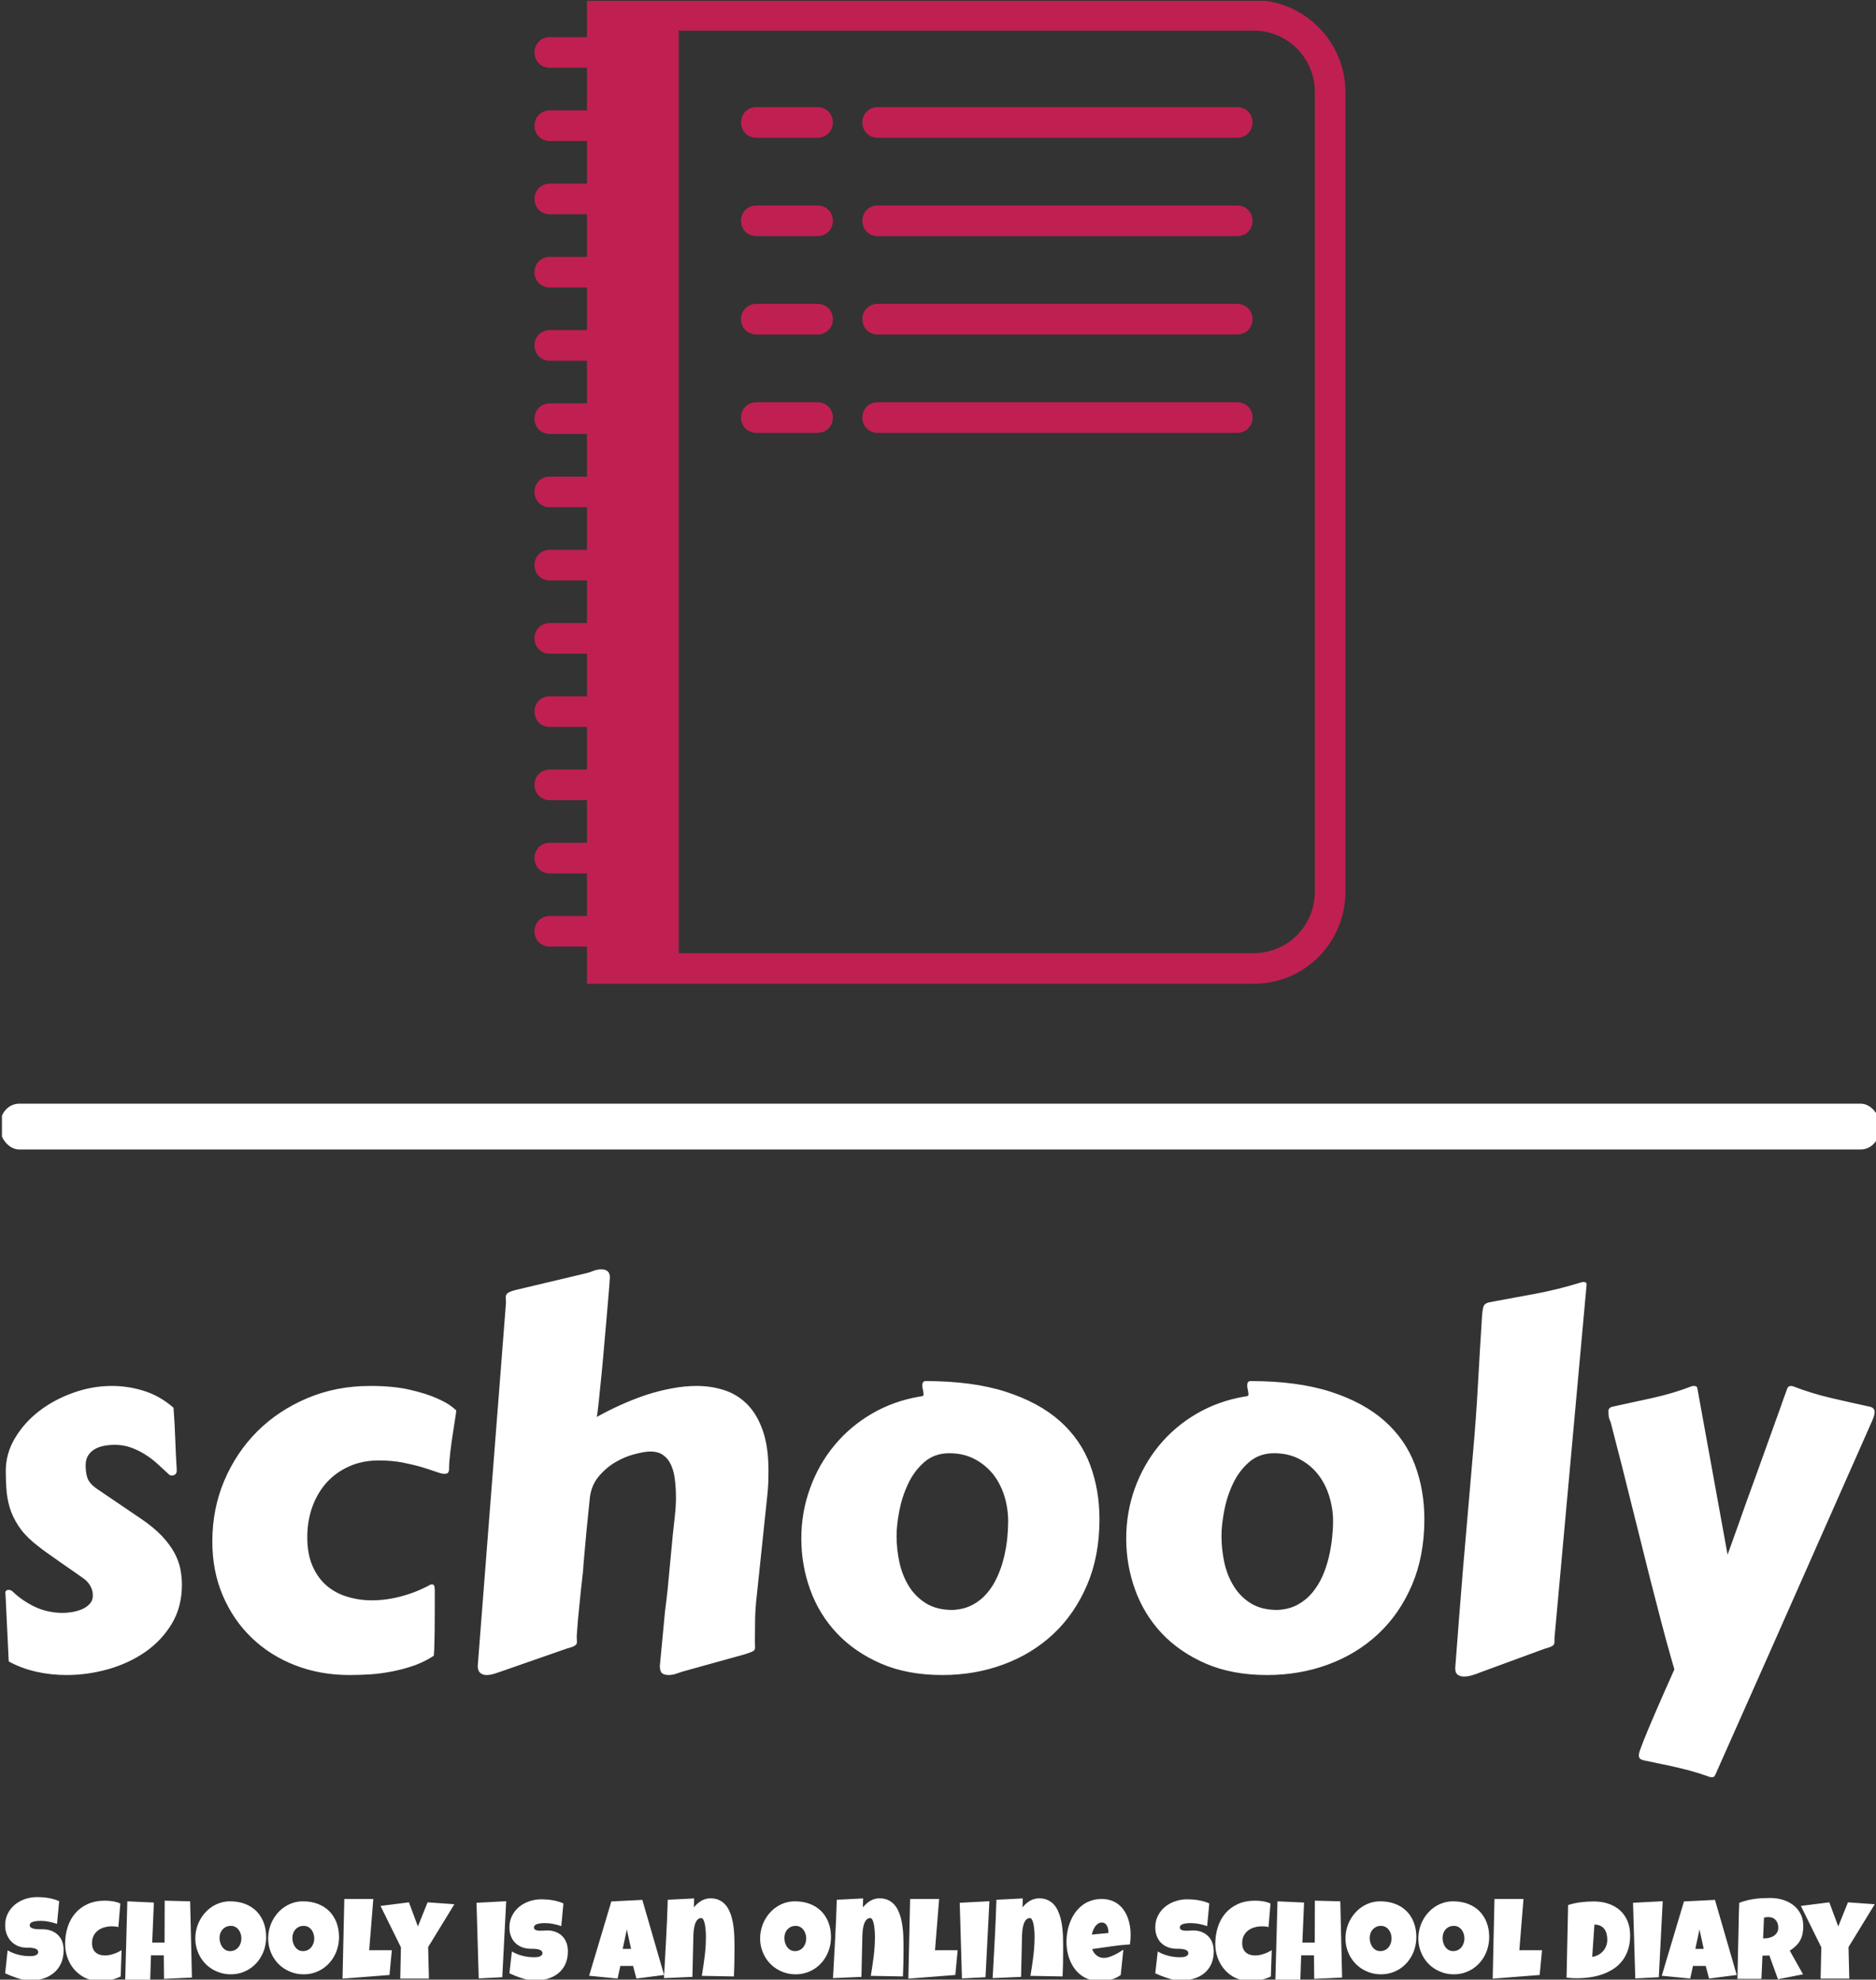 <svg xmlns="http://www.w3.org/2000/svg" version="1.1" xmlns:xlink="http://www.w3.org/1999/xlink" xmlns:svgjs="http://svgjs.dev/svgjs" width="1000" height="1055" viewBox="0 0 1000 1055"><rect x="0" y="0" width="1000" height="1055" fill="#333333" stroke="none"/><g transform="matrix(1,0,0,1,1.042,0.427)"><svg viewBox="0 0 234 247" data-background-color="#1b4571" preserveAspectRatio="xMidYMid meet" height="1055" width="1000" xmlns="http://www.w3.org/2000/svg" xmlns:xlink="http://www.w3.org/1999/xlink"><g id="tight-bounds" transform="matrix(1,0,0,1,-0.244,-0.1)"><svg viewBox="0 0 234.488 247.2" height="247.2" width="234.488"><g><svg viewBox="0 0 397.498 419.047" height="247.2" width="234.488"><g><rect width="397.498" height="9.687" x="0" y="233.438" fill="#ffffff" opacity="1" stroke-width="0" stroke="transparent" fill-opacity="1" class="rect-r$-0" data-fill-palette-color="primary" rx="1%" id="r$-0" data-palette-color="#ffffff"></rect></g><g transform="matrix(1,0,0,1,0.989,268.482)"><svg viewBox="0 0 395.52 150.565" height="150.565" width="395.52"><g id="textblocktransform"><svg viewBox="0 0 395.52 150.565" height="150.565" width="395.52" id="textblock"><g><svg viewBox="0 0 395.52 107.412" height="107.412" width="395.52"><g transform="matrix(1,0,0,1,0,0)"><svg width="395.52" viewBox="3.03 -38.75 184.46 50.1" height="107.412" data-palette-color="#ffffff"><path d="M3.37-0.07L3.05-6.74Q3.05-6.76 3.04-6.77 3.03-6.79 3.03-6.81L3.03-6.81Q3.03-7.13 3.37-7.13L3.37-7.13Q3.59-7.13 3.76-6.96L3.76-6.96Q4.74-6.03 5.99-5.44 7.25-4.86 8.72-4.86L8.72-4.86Q9.11-4.86 9.62-4.94 10.13-5.03 10.6-5.22 11.06-5.42 11.36-5.75 11.67-6.08 11.67-6.57L11.67-6.57Q11.67-7.1 11.4-7.56 11.13-8.01 10.69-8.3L10.69-8.3Q10.45-8.47 9.84-8.9 9.23-9.33 8.53-9.81 7.84-10.3 7.21-10.74 6.59-11.18 6.35-11.38L6.35-11.38Q5.25-12.21 4.6-13.06 3.96-13.92 3.61-14.83 3.27-15.75 3.17-16.75 3.08-17.75 3.08-18.87L3.08-18.87Q3.08-20.58 3.98-22.09 4.88-23.61 6.36-24.76 7.84-25.9 9.72-26.57 11.6-27.25 13.55-27.25L13.55-27.25Q15.16-27.25 16.72-26.76 18.29-26.27 19.63-25.1L19.63-25.1Q19.75-23.56 19.8-22.07 19.85-20.58 19.95-18.95L19.95-18.95Q19.95-18.63 19.8-18.52 19.65-18.41 19.46-18.41L19.46-18.41Q19.29-18.41 19.17-18.53L19.17-18.53Q18.6-19.07 18.02-19.59 17.43-20.12 16.78-20.52 16.14-20.92 15.41-21.18 14.67-21.44 13.84-21.44L13.84-21.44Q13.33-21.44 12.82-21.35 12.3-21.26 11.89-21.03 11.47-20.8 11.22-20.41 10.96-20.02 10.96-19.41L10.96-19.41Q10.96-18.7 11.13-18.19 11.3-17.68 11.94-17.19L11.94-17.19 16.48-14.11Q17.72-13.26 18.49-12.44 19.26-11.62 19.7-10.82 20.14-10.01 20.3-9.22 20.46-8.42 20.46-7.64L20.46-7.64Q20.46-5.44 19.45-3.77 18.43-2.1 16.82-0.99 15.21 0.12 13.17 0.7 11.13 1.27 9.08 1.27L9.08 1.27Q7.52 1.27 6.07 0.94 4.61 0.61 3.37-0.07L3.37-0.07ZM23.46-11.91L23.46-11.91Q23.46-15.11 24.64-17.91 25.83-20.7 27.91-22.78 30-24.85 32.85-26.05 35.69-27.25 39.04-27.25L39.04-27.25Q41.31-27.25 42.92-26.88 44.53-26.51 45.55-26.06 46.58-25.61 47.06-25.23 47.53-24.85 47.53-24.83L47.53-24.83Q47.53-24.68 47.42-24.01 47.31-23.34 47.18-22.45 47.04-21.56 46.93-20.62 46.82-19.68 46.82-18.99L46.82-18.99Q46.82-18.87 46.75-18.73 46.68-18.58 46.36-18.58L46.36-18.58Q46.07-18.58 45.51-18.79 44.94-18.99 44.13-19.24 43.31-19.48 42.25-19.69 41.18-19.9 39.89-19.9L39.89-19.9Q38.28-19.9 36.98-19.32 35.69-18.75 34.76-17.74 33.84-16.72 33.33-15.33 32.83-13.94 32.83-12.33L32.83-12.33Q32.83-10.64 33.36-9.46 33.88-8.28 34.76-7.53 35.64-6.79 36.79-6.45 37.94-6.1 39.21-6.1L39.21-6.1Q40.67-6.1 42.16-6.51 43.65-6.91 44.97-7.64L44.97-7.64Q45.02-7.67 45.16-7.67L45.16-7.67Q45.29-7.67 45.35-7.54 45.41-7.42 45.41-7.08L45.41-7.08Q45.41-6.3 45.41-5.19 45.41-4.08 45.4-3.06 45.38-2.05 45.36-1.34 45.33-0.63 45.31-0.63L45.31-0.63Q44.43-0.05 43.41 0.32 42.38 0.68 41.29 0.9 40.21 1.12 39.11 1.2 38.01 1.27 36.98 1.27L36.98 1.27Q34.13 1.27 31.66 0.32 29.2-0.63 27.38-2.37 25.56-4.1 24.51-6.53 23.46-8.96 23.46-11.91ZM49.65 0.37L52.44-35.5Q52.44-35.64 52.42-35.77 52.41-35.89 52.41-36.01L52.41-36.01Q52.41-36.23 52.58-36.39 52.75-36.55 53.41-36.72L53.41-36.72 60.27-38.35Q60.54-38.4 60.98-38.57 61.42-38.75 61.84-38.75L61.84-38.75Q62.69-38.75 62.69-37.96L62.69-37.96Q62.69-37.92 62.62-36.96 62.54-36.01 62.42-34.59 62.3-33.18 62.15-31.51 62.01-29.83 61.86-28.32 61.71-26.81 61.59-25.67 61.47-24.54 61.4-24.19L61.4-24.19Q62.54-24.83 63.79-25.39 65.03-25.95 66.29-26.37 67.55-26.78 68.81-27.01 70.06-27.25 71.24-27.25L71.24-27.25Q72.72-27.25 74.02-26.82 75.31-26.39 76.28-25.4 77.24-24.41 77.79-22.81 78.34-21.22 78.34-18.9L78.34-18.9Q78.34-18.31 78.32-17.69 78.29-17.07 78.22-16.41L78.22-16.41 77.17-6.42Q77.05-5.4 77.02-4.28 77-3.17 77-2L77-2Q77-1.81 77.01-1.67 77.02-1.54 77.02-1.44L77.02-1.44Q77.02-1.22 76.84-1.1 76.66-0.98 76.02-0.78L76.02-0.78 70.04 0.88Q69.77 0.95 69.33 1.11 68.89 1.27 68.48 1.27L68.48 1.27Q68.06 1.27 67.84 1.09 67.62 0.9 67.62 0.37L67.62 0.37Q67.79-1.46 67.9-2.59 68.01-3.71 68.07-4.38 68.13-5.05 68.18-5.41 68.23-5.76 68.26-6.04 68.28-6.32 68.33-6.68 68.38-7.03 68.44-7.71 68.5-8.4 68.61-9.52 68.72-10.64 68.89-12.48L68.89-12.48Q68.99-13.45 69.1-14.42 69.21-15.38 69.21-16.19L69.21-16.19Q69.21-17.21 69.1-18.05 68.99-18.9 68.71-19.49 68.43-20.09 67.94-20.43 67.45-20.78 66.69-20.78L66.69-20.78Q66.13-20.78 65.17-20.53 64.2-20.29 63.24-19.73 62.28-19.17 61.53-18.25 60.79-17.33 60.69-15.99L60.69-15.99Q60.49-14.11 60.38-12.92 60.27-11.72 60.2-10.94 60.13-10.16 60.09-9.69 60.05-9.23 60.03-8.84L60.03-8.84Q60-8.72 59.96-8.24 59.91-7.76 59.83-7.1 59.76-6.45 59.69-5.7 59.61-4.96 59.55-4.3 59.49-3.64 59.46-3.16 59.42-2.69 59.42-2.56L59.42-2.56Q59.42-2.37 59.43-2.23 59.44-2.1 59.44-1.98L59.44-1.98Q59.44-1.78 59.26-1.65 59.08-1.51 58.44-1.34L58.44-1.34 52.07 0.88Q51.8 0.98 51.36 1.12 50.92 1.27 50.51 1.27L50.51 1.27Q50.14 1.27 49.9 1.06 49.65 0.85 49.65 0.37L49.65 0.37ZM95.5 1.27L95.5 1.27Q92.06 1.27 89.46 0.15 86.86-0.98 85.1-2.84 83.34-4.71 82.46-7.14 81.58-9.57 81.58-12.18L81.58-12.18Q81.58-14.79 82.44-17.15 83.29-19.51 84.83-21.37 86.37-23.24 88.52-24.5 90.67-25.76 93.25-26.2L93.25-26.2Q93.64-26.22 93.64-26.37L93.64-26.37Q93.64-26.64 93.58-26.87 93.52-27.1 93.52-27.27L93.52-27.27Q93.52-27.54 93.62-27.64 93.72-27.73 93.84-27.73L93.84-27.73Q98.5-27.73 101.77-26.67 105.05-25.61 107.1-23.78 109.15-21.95 110.08-19.46 111-16.97 111-14.11L111-14.11Q111-10.47 109.78-7.62 108.56-4.76 106.45-2.78 104.34-0.81 101.52 0.23 98.7 1.27 95.5 1.27ZM90.98-12.45L90.98-12.45Q90.98-11.13 91.26-9.84 91.55-8.54 92.19-7.5 92.84-6.45 93.89-5.8 94.94-5.15 96.5-5.15L96.5-5.15Q97.62-5.2 98.47-5.65 99.31-6.1 99.92-6.82 100.53-7.54 100.93-8.45 101.34-9.35 101.57-10.31 101.8-11.28 101.9-12.21 101.99-13.13 101.99-13.89L101.99-13.89Q101.99-15.16 101.62-16.38 101.24-17.6 100.51-18.53 99.77-19.46 98.69-20.03 97.6-20.61 96.18-20.61L96.18-20.61Q94.72-20.61 93.72-19.74 92.72-18.87 92.12-17.6 91.52-16.33 91.25-14.93 90.98-13.53 90.98-12.45ZM127.55 1.27L127.55 1.27Q124.11 1.27 121.51 0.15 118.91-0.98 117.15-2.84 115.4-4.71 114.52-7.14 113.64-9.57 113.64-12.18L113.64-12.18Q113.64-14.79 114.49-17.15 115.35-19.51 116.88-21.37 118.42-23.24 120.57-24.5 122.72-25.76 125.31-26.2L125.31-26.2Q125.7-26.22 125.7-26.37L125.7-26.37Q125.7-26.64 125.64-26.87 125.58-27.1 125.58-27.27L125.58-27.27Q125.58-27.54 125.67-27.64 125.77-27.73 125.89-27.73L125.89-27.73Q130.56-27.73 133.83-26.67 137.1-25.61 139.15-23.78 141.2-21.95 142.13-19.46 143.06-16.97 143.06-14.11L143.06-14.11Q143.06-10.47 141.84-7.62 140.62-4.76 138.5-2.78 136.39-0.81 133.57 0.23 130.75 1.27 127.55 1.27ZM123.04-12.45L123.04-12.45Q123.04-11.13 123.32-9.84 123.6-8.54 124.25-7.5 124.89-6.45 125.94-5.8 126.99-5.15 128.55-5.15L128.55-5.15Q129.68-5.2 130.52-5.65 131.36-6.1 131.97-6.82 132.58-7.54 132.99-8.45 133.39-9.35 133.62-10.31 133.85-11.28 133.95-12.21 134.05-13.13 134.05-13.89L134.05-13.89Q134.05-15.16 133.67-16.38 133.29-17.6 132.56-18.53 131.83-19.46 130.74-20.03 129.65-20.61 128.24-20.61L128.24-20.61Q126.77-20.61 125.77-19.74 124.77-18.87 124.17-17.6 123.57-16.33 123.31-14.93 123.04-13.53 123.04-12.45ZM147.86-20.65L147.86-20.65Q148.16-24 148.34-27.27 148.52-30.54 148.74-33.98L148.74-33.98Q148.79-34.79 148.9-35.1 149.01-35.4 149.45-35.5L149.45-35.5Q151.72-35.91 154-36.34 156.29-36.77 158.58-37.48L158.58-37.48Q158.65-37.5 158.8-37.5L158.8-37.5Q159.07-37.5 159.07-37.26L159.07-37.26 155.9-2.39 155.9-1.98Q155.9-1.76 155.72-1.62 155.55-1.49 154.92-1.32L154.92-1.32 148.52 1.03Q148.25 1.15 147.81 1.28 147.38 1.42 146.96 1.42L146.96 1.42Q146.62 1.42 146.36 1.25 146.11 1.07 146.11 0.66L146.11 0.66 146.11 0.51Q146.3-1.95 146.48-4.31 146.67-6.67 146.87-9.18 147.08-11.69 147.33-14.5 147.57-17.31 147.86-20.65ZM177.13-0.95L171.76 11.13Q171.71 11.23 171.65 11.29 171.59 11.35 171.44 11.35L171.44 11.35Q171.3 11.35 171.23 11.33L171.23 11.33Q170.35 11.01 169.57 10.79 168.78 10.57 168.01 10.39 167.25 10.21 166.44 10.05 165.63 9.89 164.73 9.69L164.73 9.69Q164.49 9.64 164.35 9.53 164.22 9.42 164.22 9.16L164.22 9.16Q164.22 9.08 164.3 8.8 164.39 8.52 164.73 7.65 165.07 6.79 165.78 5.14 166.49 3.49 167.73 0.71L167.73 0.71Q167.37-0.51 166.9-2.22 166.44-3.93 165.92-5.96 165.39-7.98 164.83-10.24 164.27-12.5 163.69-14.81 163.12-17.11 162.55-19.37 161.97-21.63 161.44-23.68L161.44-23.68Q161.26-24.07 161.24-24.33 161.22-24.58 161.22-24.76L161.22-24.76Q161.22-25.1 161.61-25.2L161.61-25.2Q163.51-25.61 165.56-26.06 167.61-26.51 169.44-27.22L169.44-27.22Q169.52-27.25 169.66-27.25L169.66-27.25Q169.98-27.25 170-27L170-27 172.98-10.6Q173.08-10.89 173.36-11.66 173.64-12.43 174.02-13.5 174.4-14.58 174.86-15.87 175.33-17.16 175.82-18.51 176.3-19.85 176.78-21.18 177.26-22.51 177.67-23.66 178.09-24.8 178.39-25.68 178.7-26.56 178.87-27L178.87-27Q178.96-27.25 179.23-27.25L179.23-27.25Q179.31-27.25 179.33-27.23 179.36-27.22 179.43-27.22L179.43-27.22Q181.26-26.51 183.19-26.06 185.12-25.61 187.02-25.2L187.02-25.2Q187.49-25.1 187.49-24.66L187.49-24.66Q187.49-24.34 187.19-23.68L187.19-23.68 177.13-0.95Z" opacity="1" transform="matrix(1,0,0,1,0,0)" fill="#ffffff" class="wordmark-text-0" data-fill-palette-color="primary" id="text-0"></path></svg></g></svg></g><g transform="matrix(1,0,0,1,0,132.77)"><svg viewBox="0 0 395.52 17.795" height="17.795" width="395.52"><g transform="matrix(1,0,0,1,0,0)"><svg width="395.52" viewBox="0.66 -36.18 818.29 36.81" height="17.795" data-palette-color="#ffffff"><path d="M26.25-12.99L26.25-12.99Q26.25-9.64 25.09-7.14 23.93-4.64 21.91-2.98 19.9-1.32 17.2-0.49 14.5 0.34 11.4 0.34L11.4 0.34Q10.21 0.34 8.78 0.02 7.35-0.29 5.88-0.77 4.42-1.25 3.06-1.79 1.71-2.34 0.66-2.83L0.66-2.83 1.73-12.89Q3.81-11.65 6.34-11 8.86-10.35 11.3-10.35L11.3-10.35Q11.77-10.35 12.43-10.39 13.09-10.42 13.68-10.61 14.28-10.79 14.7-11.16 15.11-11.52 15.11-12.21L15.11-12.21Q15.11-12.67 14.82-13 14.53-13.33 14.06-13.54 13.6-13.75 13.01-13.85 12.43-13.96 11.87-14.01 11.3-14.06 10.82-14.06 10.33-14.06 10.03-14.06L10.03-14.06Q7.93-14.06 6.21-14.79 4.49-15.53 3.26-16.83 2.03-18.14 1.34-19.93 0.66-21.73 0.66-23.83L0.66-23.83Q0.66-26.71 1.82-28.99 2.98-31.27 4.92-32.87 6.86-34.47 9.38-35.33 11.89-36.18 14.58-36.18L14.58-36.18Q15.77-36.18 17.04-36.1 18.31-36.01 19.57-35.79 20.83-35.57 22.02-35.23 23.22-34.89 24.29-34.38L24.29-34.38 23.36-24.46Q21.7-25.02 19.89-25.4 18.07-25.78 16.33-25.78L16.33-25.78Q16.02-25.78 15.52-25.77 15.01-25.76 14.47-25.7 13.92-25.63 13.35-25.51 12.79-25.39 12.35-25.18 11.91-24.98 11.65-24.63 11.38-24.29 11.4-23.83L11.4-23.83Q11.43-23.29 11.8-22.96 12.18-22.63 12.78-22.45 13.38-22.27 14.1-22.19 14.82-22.12 15.53-22.11 16.24-22.09 16.85-22.11 17.46-22.12 17.85-22.07L17.85-22.07Q19.8-21.95 21.36-21.24 22.92-20.53 24.01-19.36 25.1-18.19 25.67-16.56 26.25-14.94 26.25-12.99ZM51.07-33.35L51.07-33.35 50.2-23.05Q49.49-23.24 48.8-23.32 48.12-23.39 47.41-23.39L47.41-23.39Q45.68-23.39 44.1-22.95 42.53-22.51 41.32-21.61 40.11-20.7 39.39-19.32 38.67-17.94 38.67-16.06L38.67-16.06Q38.67-14.7 39.07-13.68 39.48-12.67 40.22-12 40.97-11.33 42.03-10.99 43.09-10.64 44.38-10.64L44.38-10.64Q45.29-10.64 46.24-10.83 47.19-11.01 48.14-11.33 49.1-11.65 49.98-12.06 50.85-12.48 51.61-12.94L51.61-12.94 51.22-1.46Q50.27-0.98 49.17-0.6 48.07-0.22 46.91 0.06 45.75 0.34 44.59 0.49 43.43 0.63 42.38 0.63L42.38 0.63Q38.92 0.63 36.07-0.66 33.23-1.95 31.19-4.19 29.15-6.42 28.03-9.38 26.9-12.33 26.9-15.67L26.9-15.67Q26.9-19.68 28.04-23.14 29.17-26.61 31.38-29.16 33.59-31.71 36.85-33.17 40.11-34.62 44.34-34.62L44.34-34.62Q46.02-34.62 47.75-34.35 49.49-34.08 51.07-33.35ZM81.62-34.33L82.4-0.98 70.19-0.39 70.09-10.69 64.48-10.69 64.14 0 53.2 0 54.13-34.33 65.75-33.79 65.01-16.26 70.43-16.26 70.48-34.62 81.62-34.33ZM114.89-18.7L114.89-18.7Q114.89-16.48 114.38-14.42 113.87-12.35 112.9-10.55 111.94-8.74 110.56-7.24 109.18-5.74 107.46-4.66 105.74-3.59 103.71-2.99 101.68-2.39 99.41-2.39L99.41-2.39Q97.22-2.39 95.23-2.95 93.24-3.52 91.5-4.53 89.77-5.54 88.37-6.97 86.96-8.4 85.97-10.14 84.99-11.89 84.44-13.89 83.89-15.89 83.89-18.07L83.89-18.07Q83.89-20.19 84.4-22.23 84.91-24.27 85.88-26.07 86.84-27.88 88.21-29.39 89.58-30.91 91.27-32.01 92.97-33.11 94.95-33.72 96.92-34.33 99.12-34.33L99.12-34.33Q102.66-34.33 105.58-33.23 108.5-32.13 110.56-30.09 112.62-28.05 113.76-25.16 114.89-22.27 114.89-18.7ZM104.05-18.07L104.05-18.07Q104.05-19.12 103.75-20.1 103.44-21.09 102.86-21.86 102.27-22.63 101.4-23.11 100.54-23.58 99.41-23.58L99.41-23.58Q98.27-23.58 97.36-23.17 96.46-22.75 95.81-22.03 95.17-21.31 94.82-20.35 94.48-19.38 94.48-18.31L94.48-18.31Q94.48-17.29 94.78-16.26 95.07-15.23 95.65-14.4 96.24-13.57 97.11-13.06 97.97-12.55 99.12-12.55L99.12-12.55Q100.27-12.55 101.18-13 102.1-13.45 102.73-14.22 103.37-14.99 103.71-15.99 104.05-16.99 104.05-18.07ZM146.78-18.7L146.78-18.7Q146.78-16.48 146.26-14.42 145.75-12.35 144.79-10.55 143.82-8.74 142.44-7.24 141.06-5.74 139.34-4.66 137.62-3.59 135.6-2.99 133.57-2.39 131.3-2.39L131.3-2.39Q129.1-2.39 127.11-2.95 125.12-3.52 123.39-4.53 121.66-5.54 120.25-6.97 118.85-8.4 117.86-10.14 116.87-11.89 116.32-13.89 115.77-15.89 115.77-18.07L115.77-18.07Q115.77-20.19 116.28-22.23 116.8-24.27 117.76-26.07 118.73-27.88 120.09-29.39 121.46-30.91 123.16-32.01 124.85-33.11 126.83-33.72 128.81-34.33 131.01-34.33L131.01-34.33Q134.55-34.33 137.46-33.23 140.38-32.13 142.44-30.09 144.51-28.05 145.64-25.16 146.78-22.27 146.78-18.7ZM135.94-18.07L135.94-18.07Q135.94-19.12 135.63-20.1 135.33-21.09 134.74-21.86 134.16-22.63 133.29-23.11 132.42-23.58 131.3-23.58L131.3-23.58Q130.15-23.58 129.25-23.17 128.34-22.75 127.7-22.03 127.05-21.31 126.71-20.35 126.37-19.38 126.37-18.31L126.37-18.31Q126.37-17.29 126.66-16.26 126.95-15.23 127.54-14.4 128.13-13.57 128.99-13.06 129.86-12.55 131.01-12.55L131.01-12.55Q132.15-12.55 133.07-13 133.98-13.45 134.62-14.22 135.25-14.99 135.6-15.99 135.94-16.99 135.94-18.07ZM159.99-12.94L169.9-12.94 168.87-2.1 148.32-0.49 149.1-35.35 161.79-35.35 159.99-12.94ZM185.55-33.89L197.27-33.06 185.79-14.31 186.13-0.49 173.58-0.49 173.88-14.21 164.94-32.32 177.39-33.89 181.3-23.34 185.55-33.89ZM206.96-33.69L219.95-34.38 218.24-1.12 207.93-0.59 206.96-33.69ZM246.95-12.5L246.95-12.5Q246.95-9.16 245.79-6.73 244.63-4.3 242.61-2.72 240.6-1.15 237.9-0.4 235.21 0.34 232.1 0.34L232.1 0.34Q230.91 0.34 229.48 0.02 228.05-0.29 226.59-0.77 225.12-1.25 223.77-1.79 222.41-2.34 221.36-2.83L221.36-2.83 222.44-12.4Q224.51-11.16 227.04-10.51 229.57-9.86 232.01-9.86L232.01-9.86Q232.47-9.86 233.13-9.9 233.79-9.94 234.39-10.12 234.99-10.3 235.4-10.67 235.82-11.04 235.82-11.72L235.82-11.72Q235.82-12.18 235.52-12.51 235.23-12.84 234.77-13.05 234.3-13.26 233.72-13.37 233.13-13.48 232.57-13.53 232.01-13.57 231.52-13.57 231.03-13.57 230.74-13.57L230.74-13.57Q228.64-13.57 226.92-14.23 225.2-14.89 223.96-16.1 222.73-17.31 222.05-19.03 221.36-20.75 221.36-22.85L221.36-22.85Q221.36-25.73 222.52-28.02 223.68-30.3 225.62-31.9 227.56-33.5 230.08-34.35 232.59-35.21 235.28-35.21L235.28-35.21Q236.47-35.21 237.74-35.12 239.01-35.03 240.27-34.81 241.53-34.59 242.72-34.25 243.92-33.91 245-33.4L245-33.4 244.07-23.49Q242.41-24.05 240.59-24.43 238.77-24.8 237.04-24.8L237.04-24.8Q236.72-24.8 236.22-24.79 235.72-24.78 235.17-24.72 234.62-24.66 234.06-24.54 233.5-24.41 233.06-24.21 232.62-24 232.35-23.66 232.08-23.32 232.1-22.85L232.1-22.85Q232.13-22.31 232.51-22.02 232.89-21.73 233.48-21.59 234.08-21.46 234.8-21.46 235.52-21.46 236.23-21.5 236.94-21.53 237.55-21.57 238.16-21.61 238.55-21.58L238.55-21.58Q240.5-21.46 242.07-20.75 243.63-20.04 244.71-18.87 245.8-17.7 246.37-16.08 246.95-14.45 246.95-12.5ZM279.54-34.96L289.06-2.1 276.95-0.54 275.49-6.05 269.92-6.05 268.7-0.54 256.25-1.76 265.97-34.28 279.54-34.96ZM270.95-13.53L274.61-13.53 272.75-22.02 270.95-13.53ZM319.87-12.35L319.87-12.35Q319.87-9.59 319.81-6.9 319.75-4.2 319.63-1.46L319.63-1.46 305.57-1.71Q306.3-6.03 306.84-10.34 307.37-14.65 307.37-19.04L307.37-19.04Q307.37-19.36 307.35-20.07 307.32-20.78 307.25-21.67 307.18-22.56 307.04-23.5 306.91-24.44 306.68-25.22 306.45-26 306.12-26.5 305.79-27 305.32-27L305.32-27Q304.49-27 303.92-26.51 303.34-26.03 302.97-25.26 302.59-24.49 302.37-23.54 302.15-22.58 302.04-21.63 301.93-20.68 301.89-19.84 301.86-18.99 301.86-18.46L301.86-18.46Q301.73-14.14 301.66-9.88 301.59-5.62 301.46-1.27L301.46-1.27 289.01-0.73Q289.5-9.35 289.95-17.87 290.41-26.39 290.67-35.01L290.67-35.01 302.2-35.6 302.1-31.69Q302.78-32.52 303.58-33.25 304.37-33.98 305.27-34.51 306.18-35.03 307.19-35.34 308.2-35.64 309.33-35.64L309.33-35.64Q311.4-35.64 312.96-34.96 314.53-34.28 315.65-33.11 316.77-31.93 317.53-30.33 318.29-28.74 318.75-26.93 319.21-25.12 319.46-23.16 319.7-21.19 319.79-19.29 319.87-17.38 319.87-15.6 319.87-13.82 319.87-12.35ZM362.11-18.7L362.11-18.7Q362.11-16.48 361.6-14.42 361.08-12.35 360.12-10.55 359.16-8.74 357.78-7.24 356.4-5.74 354.68-4.66 352.95-3.59 350.93-2.99 348.9-2.39 346.63-2.39L346.63-2.39Q344.43-2.39 342.44-2.95 340.45-3.52 338.72-4.53 336.99-5.54 335.58-6.97 334.18-8.4 333.19-10.14 332.2-11.89 331.65-13.89 331.1-15.89 331.1-18.07L331.1-18.07Q331.1-20.19 331.62-22.23 332.13-24.27 333.09-26.07 334.06-27.88 335.42-29.39 336.79-30.91 338.49-32.01 340.19-33.11 342.16-33.72 344.14-34.33 346.34-34.33L346.34-34.33Q349.88-34.33 352.8-33.23 355.71-32.13 357.78-30.09 359.84-28.05 360.97-25.16 362.11-22.27 362.11-18.7ZM351.27-18.07L351.27-18.07Q351.27-19.12 350.96-20.1 350.66-21.09 350.07-21.86 349.49-22.63 348.62-23.11 347.75-23.58 346.63-23.58L346.63-23.58Q345.48-23.58 344.58-23.17 343.68-22.75 343.03-22.03 342.38-21.31 342.04-20.35 341.7-19.38 341.7-18.31L341.7-18.31Q341.7-17.29 341.99-16.26 342.29-15.23 342.87-14.4 343.46-13.57 344.32-13.06 345.19-12.55 346.34-12.55L346.34-12.55Q347.49-12.55 348.4-13 349.32-13.45 349.95-14.22 350.59-14.99 350.93-15.99 351.27-16.99 351.27-18.07ZM393.85-12.35L393.85-12.35Q393.85-9.59 393.79-6.9 393.73-4.2 393.6-1.46L393.6-1.46 379.54-1.71Q380.27-6.03 380.81-10.34 381.35-14.65 381.35-19.04L381.35-19.04Q381.35-19.36 381.32-20.07 381.3-20.78 381.23-21.67 381.15-22.56 381.02-23.5 380.88-24.44 380.65-25.22 380.42-26 380.09-26.5 379.76-27 379.3-27L379.3-27Q378.47-27 377.89-26.51 377.32-26.03 376.94-25.26 376.56-24.49 376.34-23.54 376.12-22.58 376.01-21.63 375.9-20.68 375.87-19.84 375.83-18.99 375.83-18.46L375.83-18.46Q375.71-14.14 375.63-9.88 375.56-5.62 375.44-1.27L375.44-1.27 362.99-0.73Q363.48-9.35 363.93-17.87 364.38-26.39 364.65-35.01L364.65-35.01 376.17-35.6 376.07-31.69Q376.76-32.52 377.55-33.25 378.34-33.98 379.25-34.51 380.15-35.03 381.16-35.34 382.18-35.64 383.3-35.64L383.3-35.64Q385.38-35.64 386.94-34.96 388.5-34.28 389.62-33.11 390.75-31.93 391.5-30.33 392.26-28.74 392.72-26.93 393.19-25.12 393.43-23.16 393.68-21.19 393.76-19.29 393.85-17.38 393.85-15.6 393.85-13.82 393.85-12.35ZM407.64-12.94L417.55-12.94 416.53-2.1 395.97-0.49 396.75-35.35 409.45-35.35 407.64-12.94ZM418.46-33.69L431.45-34.38 429.74-1.12 419.43-0.59 418.46-33.69ZM463.72-12.35L463.72-12.35Q463.72-9.59 463.66-6.9 463.6-4.2 463.48-1.46L463.48-1.46 449.41-1.71Q450.15-6.03 450.68-10.34 451.22-14.65 451.22-19.04L451.22-19.04Q451.22-19.36 451.2-20.07 451.17-20.78 451.1-21.67 451.03-22.56 450.89-23.5 450.76-24.44 450.52-25.22 450.29-26 449.96-26.5 449.63-27 449.17-27L449.17-27Q448.34-27 447.77-26.51 447.19-26.03 446.81-25.26 446.44-24.49 446.22-23.54 446-22.58 445.89-21.63 445.78-20.68 445.74-19.84 445.7-18.99 445.7-18.46L445.7-18.46Q445.58-14.14 445.51-9.88 445.43-5.62 445.31-1.27L445.31-1.27 432.86-0.73Q433.35-9.35 433.8-17.87 434.25-26.39 434.52-35.01L434.52-35.01 446.04-35.6 445.95-31.69Q446.63-32.52 447.42-33.25 448.22-33.98 449.12-34.51 450.02-35.03 451.04-35.34 452.05-35.64 453.17-35.64L453.17-35.64Q455.25-35.64 456.81-34.96 458.37-34.28 459.5-33.11 460.62-31.93 461.38-30.33 462.13-28.74 462.6-26.93 463.06-25.12 463.31-23.16 463.55-21.19 463.64-19.29 463.72-17.38 463.72-15.6 463.72-13.82 463.72-12.35ZM493.26-19.73L493.26-19.73Q493.26-17.6 492.97-15.48L492.97-15.48Q488.79-15.21 484.67-14.61 480.54-14.01 476.42-13.43L476.42-13.43Q477.05-11.67 478.41-10.62 479.76-9.57 481.64-9.57L481.64-9.57Q482.62-9.57 483.78-9.94 484.94-10.3 486.08-10.85 487.23-11.4 488.28-12.04 489.33-12.67 490.09-13.18L490.09-13.18 488.92-2.1Q487.96-1.37 486.85-0.85 485.74-0.34 484.55-0.02 483.35 0.29 482.13 0.44 480.91 0.59 479.74 0.59L479.74 0.59Q477.32 0.59 475.32-0.07 473.32-0.73 471.69-1.92 470.07-3.1 468.85-4.71 467.63-6.32 466.82-8.23 466.02-10.13 465.6-12.26 465.19-14.38 465.19-16.55L465.19-16.55Q465.19-18.82 465.6-21.09 466.02-23.36 466.86-25.46 467.7-27.56 468.98-29.36 470.26-31.15 471.97-32.5 473.68-33.84 475.84-34.59 478-35.35 480.62-35.35L480.62-35.35Q482.79-35.35 484.58-34.75 486.38-34.16 487.78-33.09 489.18-32.03 490.22-30.57 491.26-29.1 491.93-27.36 492.6-25.61 492.93-23.67 493.26-21.73 493.26-19.73ZM483.5-20.46L483.5-21Q483.5-21.68 483.35-22.4 483.2-23.12 482.87-23.71 482.54-24.29 482.01-24.67 481.47-25.05 480.66-25.05L480.66-25.05Q479.69-25.05 478.94-24.52 478.2-24 477.66-23.21 477.12-22.41 476.78-21.48 476.44-20.56 476.27-19.78L476.27-19.78 483.5-20.46ZM529.64-12.5L529.64-12.5Q529.64-9.16 528.48-6.73 527.32-4.3 525.31-2.72 523.29-1.15 520.59-0.4 517.9 0.34 514.79 0.34L514.79 0.34Q513.6 0.34 512.17 0.02 510.74-0.29 509.28-0.77 507.81-1.25 506.46-1.79 505.1-2.34 504.05-2.83L504.05-2.83 505.13-12.4Q507.2-11.16 509.73-10.51 512.26-9.86 514.7-9.86L514.7-9.86Q515.16-9.86 515.82-9.9 516.48-9.94 517.08-10.12 517.68-10.3 518.09-10.67 518.51-11.04 518.51-11.72L518.51-11.72Q518.51-12.18 518.21-12.51 517.92-12.84 517.46-13.05 516.99-13.26 516.41-13.37 515.82-13.48 515.26-13.53 514.7-13.57 514.21-13.57 513.72-13.57 513.43-13.57L513.43-13.57Q511.33-13.57 509.61-14.23 507.89-14.89 506.65-16.1 505.42-17.31 504.74-19.03 504.05-20.75 504.05-22.85L504.05-22.85Q504.05-25.73 505.21-28.02 506.37-30.3 508.31-31.9 510.25-33.5 512.77-34.35 515.28-35.21 517.97-35.21L517.97-35.21Q519.17-35.21 520.43-35.12 521.7-35.03 522.96-34.81 524.22-34.59 525.42-34.25 526.61-33.91 527.69-33.4L527.69-33.4 526.76-23.49Q525.1-24.05 523.28-24.43 521.46-24.8 519.73-24.8L519.73-24.8Q519.41-24.8 518.91-24.79 518.41-24.78 517.86-24.72 517.31-24.66 516.75-24.54 516.19-24.41 515.75-24.21 515.31-24 515.04-23.66 514.77-23.32 514.79-22.85L514.79-22.85Q514.82-22.31 515.2-22.02 515.58-21.73 516.17-21.59 516.77-21.46 517.49-21.46 518.21-21.46 518.92-21.5 519.63-21.53 520.24-21.57 520.85-21.61 521.24-21.58L521.24-21.58Q523.19-21.46 524.76-20.75 526.32-20.04 527.4-18.87 528.49-17.7 529.06-16.08 529.64-14.45 529.64-12.5ZM554.49-33.35L554.49-33.35 553.61-23.05Q552.91-23.24 552.22-23.32 551.54-23.39 550.83-23.39L550.83-23.39Q549.1-23.39 547.52-22.95 545.95-22.51 544.74-21.61 543.53-20.7 542.81-19.32 542.09-17.94 542.09-16.06L542.09-16.06Q542.09-14.7 542.49-13.68 542.9-12.67 543.64-12 544.38-11.33 545.45-10.99 546.51-10.64 547.8-10.64L547.8-10.64Q548.71-10.64 549.66-10.83 550.61-11.01 551.56-11.33 552.51-11.65 553.39-12.06 554.27-12.48 555.03-12.94L555.03-12.94 554.64-1.46Q553.69-0.98 552.59-0.6 551.49-0.22 550.33 0.06 549.17 0.34 548.01 0.49 546.85 0.63 545.8 0.63L545.8 0.63Q542.33 0.63 539.49-0.66 536.65-1.95 534.61-4.19 532.57-6.42 531.45-9.38 530.32-12.33 530.32-15.67L530.32-15.67Q530.32-19.68 531.46-23.14 532.59-26.61 534.8-29.16 537.01-31.71 540.27-33.17 543.53-34.62 547.75-34.62L547.75-34.62Q549.44-34.62 551.17-34.35 552.91-34.08 554.49-33.35ZM585.03-34.33L585.82-0.98 573.61-0.39 573.51-10.69 567.9-10.69 567.55 0 556.62 0 557.54-34.33 569.17-33.79 568.43-16.26 573.85-16.26 573.9-34.62 585.03-34.33ZM618.31-18.7L618.31-18.7Q618.31-16.48 617.8-14.42 617.29-12.35 616.32-10.55 615.36-8.74 613.98-7.24 612.6-5.74 610.88-4.66 609.16-3.59 607.13-2.99 605.1-2.39 602.83-2.39L602.83-2.39Q600.63-2.39 598.65-2.95 596.66-3.52 594.92-4.53 593.19-5.54 591.78-6.97 590.38-8.4 589.39-10.14 588.4-11.89 587.85-13.89 587.3-15.89 587.3-18.07L587.3-18.07Q587.3-20.19 587.82-22.23 588.33-24.27 589.29-26.07 590.26-27.88 591.63-29.39 592.99-30.91 594.69-32.01 596.39-33.11 598.36-33.72 600.34-34.33 602.54-34.33L602.54-34.33Q606.08-34.33 609-33.23 611.91-32.13 613.98-30.09 616.04-28.05 617.18-25.16 618.31-22.27 618.31-18.7ZM607.47-18.07L607.47-18.07Q607.47-19.12 607.17-20.1 606.86-21.09 606.27-21.86 605.69-22.63 604.82-23.11 603.96-23.58 602.83-23.58L602.83-23.58Q601.68-23.58 600.78-23.17 599.88-22.75 599.23-22.03 598.58-21.31 598.24-20.35 597.9-19.38 597.9-18.31L597.9-18.31Q597.9-17.29 598.19-16.26 598.49-15.23 599.07-14.4 599.66-13.57 600.52-13.06 601.39-12.55 602.54-12.55L602.54-12.55Q603.69-12.55 604.6-13 605.52-13.45 606.15-14.22 606.79-14.99 607.13-15.99 607.47-16.99 607.47-18.07ZM650.2-18.7L650.2-18.7Q650.2-16.48 649.68-14.42 649.17-12.35 648.21-10.55 647.24-8.74 645.86-7.24 644.48-5.74 642.76-4.66 641.04-3.59 639.01-2.99 636.99-2.39 634.72-2.39L634.72-2.39Q632.52-2.39 630.53-2.95 628.54-3.52 626.81-4.53 625.07-5.54 623.67-6.97 622.27-8.4 621.28-10.14 620.29-11.89 619.74-13.89 619.19-15.89 619.19-18.07L619.19-18.07Q619.19-20.19 619.7-22.23 620.21-24.27 621.18-26.07 622.14-27.88 623.51-29.39 624.88-30.91 626.57-32.01 628.27-33.11 630.25-33.72 632.23-34.33 634.42-34.33L634.42-34.33Q637.96-34.33 640.88-33.23 643.8-32.13 645.86-30.09 647.92-28.05 649.06-25.16 650.2-22.27 650.2-18.7ZM639.36-18.07L639.36-18.07Q639.36-19.12 639.05-20.1 638.75-21.09 638.16-21.86 637.57-22.63 636.71-23.11 635.84-23.58 634.72-23.58L634.72-23.58Q633.57-23.58 632.67-23.17 631.76-22.75 631.12-22.03 630.47-21.31 630.13-20.35 629.79-19.38 629.79-18.31L629.79-18.31Q629.79-17.29 630.08-16.26 630.37-15.23 630.96-14.4 631.54-13.57 632.41-13.06 633.28-12.55 634.42-12.55L634.42-12.55Q635.57-12.55 636.49-13 637.4-13.45 638.04-14.22 638.67-14.99 639.01-15.99 639.36-16.99 639.36-18.07ZM663.4-12.94L673.32-12.94 672.29-2.1 651.73-0.49 652.51-35.35 665.21-35.35 663.4-12.94ZM711.89-19.38L711.89-19.38Q711.89-15.97 711.01-13.26 710.13-10.55 708.56-8.46 706.98-6.37 704.81-4.91 702.64-3.44 700.05-2.5 697.46-1.56 694.54-1.12 691.63-0.68 688.55-0.68L688.55-0.68Q687.4-0.68 686.3-0.74 685.21-0.81 684.06-0.93L684.06-0.93 684.74-32.71Q687.43-33.57 690.27-33.92 693.12-34.28 695.92-34.28L695.92-34.28Q699.41-34.28 702.34-33.3 705.27-32.32 707.4-30.43 709.52-28.54 710.71-25.77 711.89-23 711.89-19.38ZM696.26-24.17L695.29-10.01Q696.75-10.23 697.96-10.9 699.17-11.57 700.05-12.56 700.93-13.55 701.4-14.81 701.88-16.06 701.88-17.48L701.88-17.48Q701.88-18.87 701.59-20.08 701.29-21.29 700.63-22.18 699.98-23.07 698.9-23.6 697.83-24.12 696.26-24.17L696.26-24.17ZM713.16-33.69L726.15-34.38 724.44-1.12 714.14-0.59 713.16-33.69ZM749.02-34.96L758.54-2.1 746.44-0.54 744.97-6.05 739.4-6.05 738.18-0.54 725.73-1.76 735.45-34.28 749.02-34.96ZM740.43-13.53L744.09-13.53 742.24-22.02 740.43-13.53ZM787.67-23.54L787.67-23.54Q787.67-21.63 787.34-20.08 787.01-18.53 786.3-17.24 785.6-15.94 784.47-14.84 783.35-13.75 781.76-12.74L781.76-12.74 787.57-2.39 776.59-0.24 772.83-10.64 769.8-10.55 769.36-0.39 758.86-0.39Q758.98-5.96 759.09-11.47 759.2-16.99 759.35-22.56L759.35-22.56Q759.4-25.37 759.45-28.13 759.5-30.88 759.64-33.69L759.64-33.69Q761.35-34.33 763.01-34.74 764.67-35.16 766.35-35.39 768.02-35.62 769.74-35.71 771.46-35.79 773.27-35.79L773.27-35.79Q776.05-35.79 778.65-35.02 781.25-34.25 783.25-32.71 785.25-31.18 786.46-28.88 787.67-26.59 787.67-23.54ZM776.73-22.75L776.73-22.75Q776.73-23.78 776.45-24.63 776.17-25.49 775.62-26.11 775.07-26.73 774.26-27.09 773.44-27.44 772.34-27.44L772.34-27.44Q771.85-27.44 771.39-27.38 770.92-27.32 770.48-27.2L770.48-27.2 770.09-18.12 770.68-18.12Q771.73-18.12 772.81-18.38 773.9-18.65 774.77-19.21 775.63-19.78 776.18-20.65 776.73-21.53 776.73-22.75ZM807.23-33.89L818.95-33.06 807.47-14.31 807.81-0.49 795.26-0.49 795.56-14.21 786.62-32.32 799.07-33.89 802.98-23.34 807.23-33.89Z" opacity="1" transform="matrix(1,0,0,1,0,0)" fill="#ffffff" class="slogan-text-1" data-fill-palette-color="secondary" id="text-1"></path></svg></g></svg></g></svg></g></svg></g><g transform="matrix(1,0,0,1,112.973,0)"><svg viewBox="0 0 171.551 208.081" height="208.081" width="171.551"><g><svg xmlns="http://www.w3.org/2000/svg" xmlns:xlink="http://www.w3.org/1999/xlink" version="1.1" x="0" y="0" viewBox="12.9 5 74.2 90" enable-background="new 0 0 100 100" xml:space="preserve" height="208.081" width="171.551" class="icon-icon-0" data-fill-palette-color="accent" id="icon-0"><path d="M78.7 5H23.3h-5.6v3.4h-3.4c-0.8 0-1.4 0.6-1.4 1.4s0.6 1.4 1.4 1.4h3.4v3.9h-3.4c-0.8 0-1.4 0.6-1.4 1.4s0.6 1.4 1.4 1.4h3.4v3.9h-3.4c-0.8 0-1.4 0.6-1.4 1.4s0.6 1.4 1.4 1.4h3.4v3.9h-3.4c-0.8 0-1.4 0.6-1.4 1.4s0.6 1.4 1.4 1.4h3.4v3.9h-3.4c-0.8 0-1.4 0.6-1.4 1.4s0.6 1.4 1.4 1.4h3.4v3.9h-3.4c-0.8 0-1.4 0.6-1.4 1.4s0.6 1.4 1.4 1.4h3.4v3.9h-3.4c-0.8 0-1.4 0.6-1.4 1.4s0.6 1.4 1.4 1.4h3.4v3.9h-3.4c-0.8 0-1.4 0.6-1.4 1.4s0.6 1.4 1.4 1.4h3.4V62h-3.4c-0.8 0-1.4 0.6-1.4 1.4s0.6 1.4 1.4 1.4h3.4v3.9h-3.4c-0.8 0-1.4 0.6-1.4 1.4s0.6 1.4 1.4 1.4h3.4v3.9h-3.4c-0.8 0-1.4 0.6-1.4 1.4s0.6 1.4 1.4 1.4h3.4v3.9h-3.4c-0.8 0-1.4 0.6-1.4 1.4s0.6 1.4 1.4 1.4h3.4v3.9h-3.4c-0.8 0-1.4 0.6-1.4 1.4s0.6 1.4 1.4 1.4h3.4V95h5.6 55.4c4.7 0 8.4-3.8 8.4-8.4V13.4C87.1 8.8 83.3 5 78.7 5zM84.3 86.6c0 3.1-2.5 5.6-5.6 5.6H26.1V7.8h52.6c3.1 0 5.6 2.5 5.6 5.6V86.6z" fill="#bf2051" data-fill-palette-color="accent"></path><path d="M40.2 16.2c0 0.8-0.6 1.4-1.4 1.4h-5.6c-0.8 0-1.4-0.6-1.4-1.4s0.6-1.4 1.4-1.4h5.6C39.6 14.8 40.2 15.4 40.2 16.2zM77.2 14.8H44.3c-0.8 0-1.4 0.6-1.4 1.4s0.6 1.4 1.4 1.4h32.9c0.8 0 1.4-0.6 1.4-1.4S78 14.8 77.2 14.8zM38.8 23.8h-5.6c-0.8 0-1.4 0.6-1.4 1.4s0.6 1.4 1.4 1.4h5.6c0.8 0 1.4-0.6 1.4-1.4S39.6 23.8 38.8 23.8zM77.2 23.8H44.3c-0.8 0-1.4 0.6-1.4 1.4s0.6 1.4 1.4 1.4h32.9c0.8 0 1.4-0.6 1.4-1.4S78 23.8 77.2 23.8zM38.8 32.8h-5.6c-0.8 0-1.4 0.6-1.4 1.4s0.6 1.4 1.4 1.4h5.6c0.8 0 1.4-0.6 1.4-1.4S39.6 32.8 38.8 32.8zM77.2 32.8H44.3c-0.8 0-1.4 0.6-1.4 1.4s0.6 1.4 1.4 1.4h32.9c0.8 0 1.4-0.6 1.4-1.4S78 32.8 77.2 32.8zM38.8 41.8h-5.6c-0.8 0-1.4 0.6-1.4 1.4s0.6 1.4 1.4 1.4h5.6c0.8 0 1.4-0.6 1.4-1.4S39.6 41.8 38.8 41.8zM77.2 41.8H44.3c-0.8 0-1.4 0.6-1.4 1.4s0.6 1.4 1.4 1.4h32.9c0.8 0 1.4-0.6 1.4-1.4S78 41.8 77.2 41.8z" fill="#bf2051" data-fill-palette-color="accent"></path></svg></g></svg></g><g></g></svg></g><defs></defs></svg><rect width="234.488" height="247.2" fill="none" stroke="none" visibility="hidden"></rect></g></svg></g></svg>